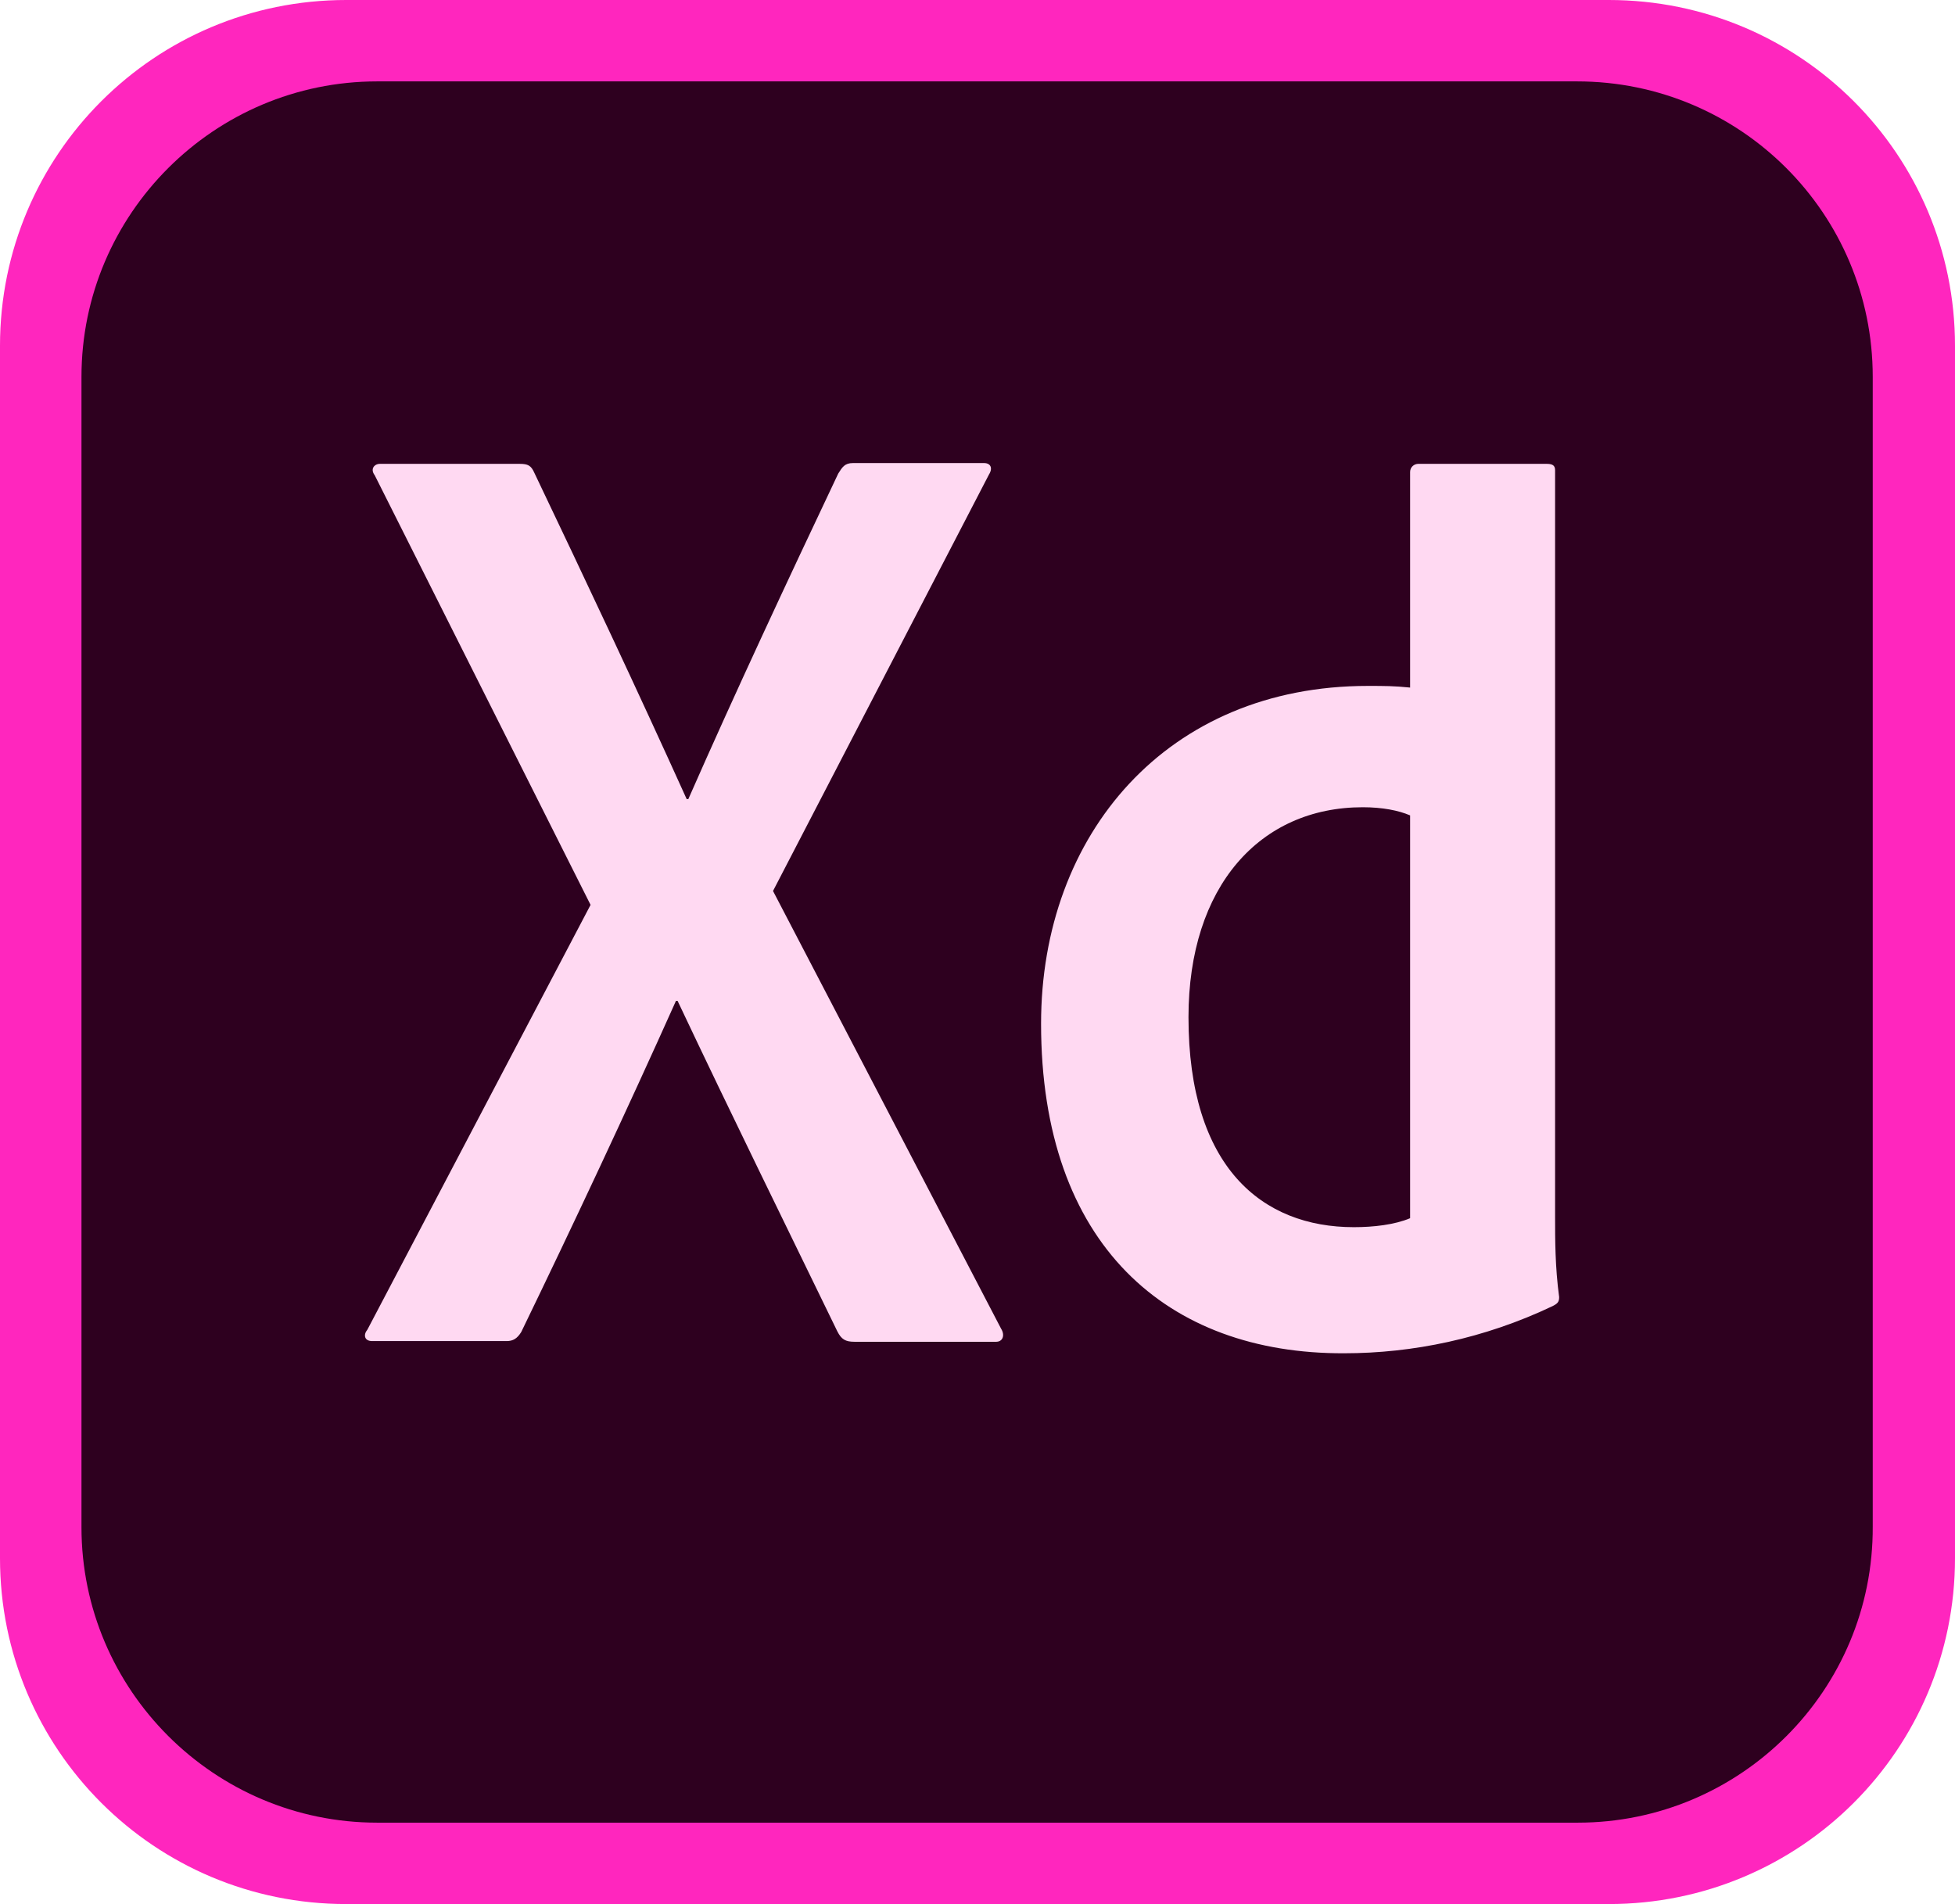 <svg width="77" height="75" viewBox="0 0 77 75" fill="none" xmlns="http://www.w3.org/2000/svg">
<path d="M63.365 75H13.635C6.095 75 0 68.911 0 61.379V13.621C0 6.089 6.095 0 13.635 0H63.365C70.905 0 77 6.089 77 13.621V61.379C77 68.911 70.905 75 63.365 75Z" fill="#FF26BE"/>
<path d="M62.145 71.794H14.855C8.439 71.794 3.209 66.569 3.209 60.16V14.84C3.209 8.431 8.439 3.206 14.855 3.206H62.114C68.564 3.206 73.76 8.431 73.76 14.84V60.129C73.791 66.569 68.561 71.794 62.145 71.794Z" fill="#2E001F"/>
<path d="M30.446 35.095L39.43 52.338C39.59 52.594 39.495 52.852 39.236 52.852H33.652C33.298 52.852 33.138 52.757 32.977 52.437C30.923 48.206 28.838 43.975 26.688 39.425H26.623C24.698 43.72 22.579 48.24 20.528 52.471C20.368 52.726 20.208 52.825 19.949 52.825H14.661C14.341 52.825 14.307 52.569 14.47 52.375L23.26 35.643L14.759 18.72C14.565 18.465 14.759 18.271 14.95 18.271H20.47C20.79 18.271 20.919 18.335 21.046 18.625C23.066 22.855 25.12 27.215 27.046 31.477H27.11C28.971 27.246 31.025 22.855 33.014 18.655C33.175 18.4 33.27 18.24 33.593 18.24H38.759C39.014 18.24 39.113 18.434 38.953 18.689L30.446 35.095ZM41.004 40.32C41.004 32.852 45.978 27.018 53.869 27.018C54.544 27.018 54.895 27.018 55.539 27.083V18.591C55.539 18.397 55.699 18.271 55.859 18.271H60.929C61.184 18.271 61.249 18.366 61.249 18.526V47.951C61.249 48.815 61.249 49.905 61.409 51.092C61.409 51.286 61.344 51.348 61.153 51.446C58.458 52.729 55.634 53.305 52.939 53.305C45.975 53.332 41.001 49.04 41.004 40.32ZM55.535 32.117C55.086 31.923 54.445 31.797 53.675 31.797C49.631 31.797 46.81 34.905 46.81 40.068C46.81 45.966 49.699 48.338 53.324 48.338C54.094 48.338 54.929 48.243 55.539 47.985V32.117H55.535Z" fill="#FFD9F2"/>
</svg>
